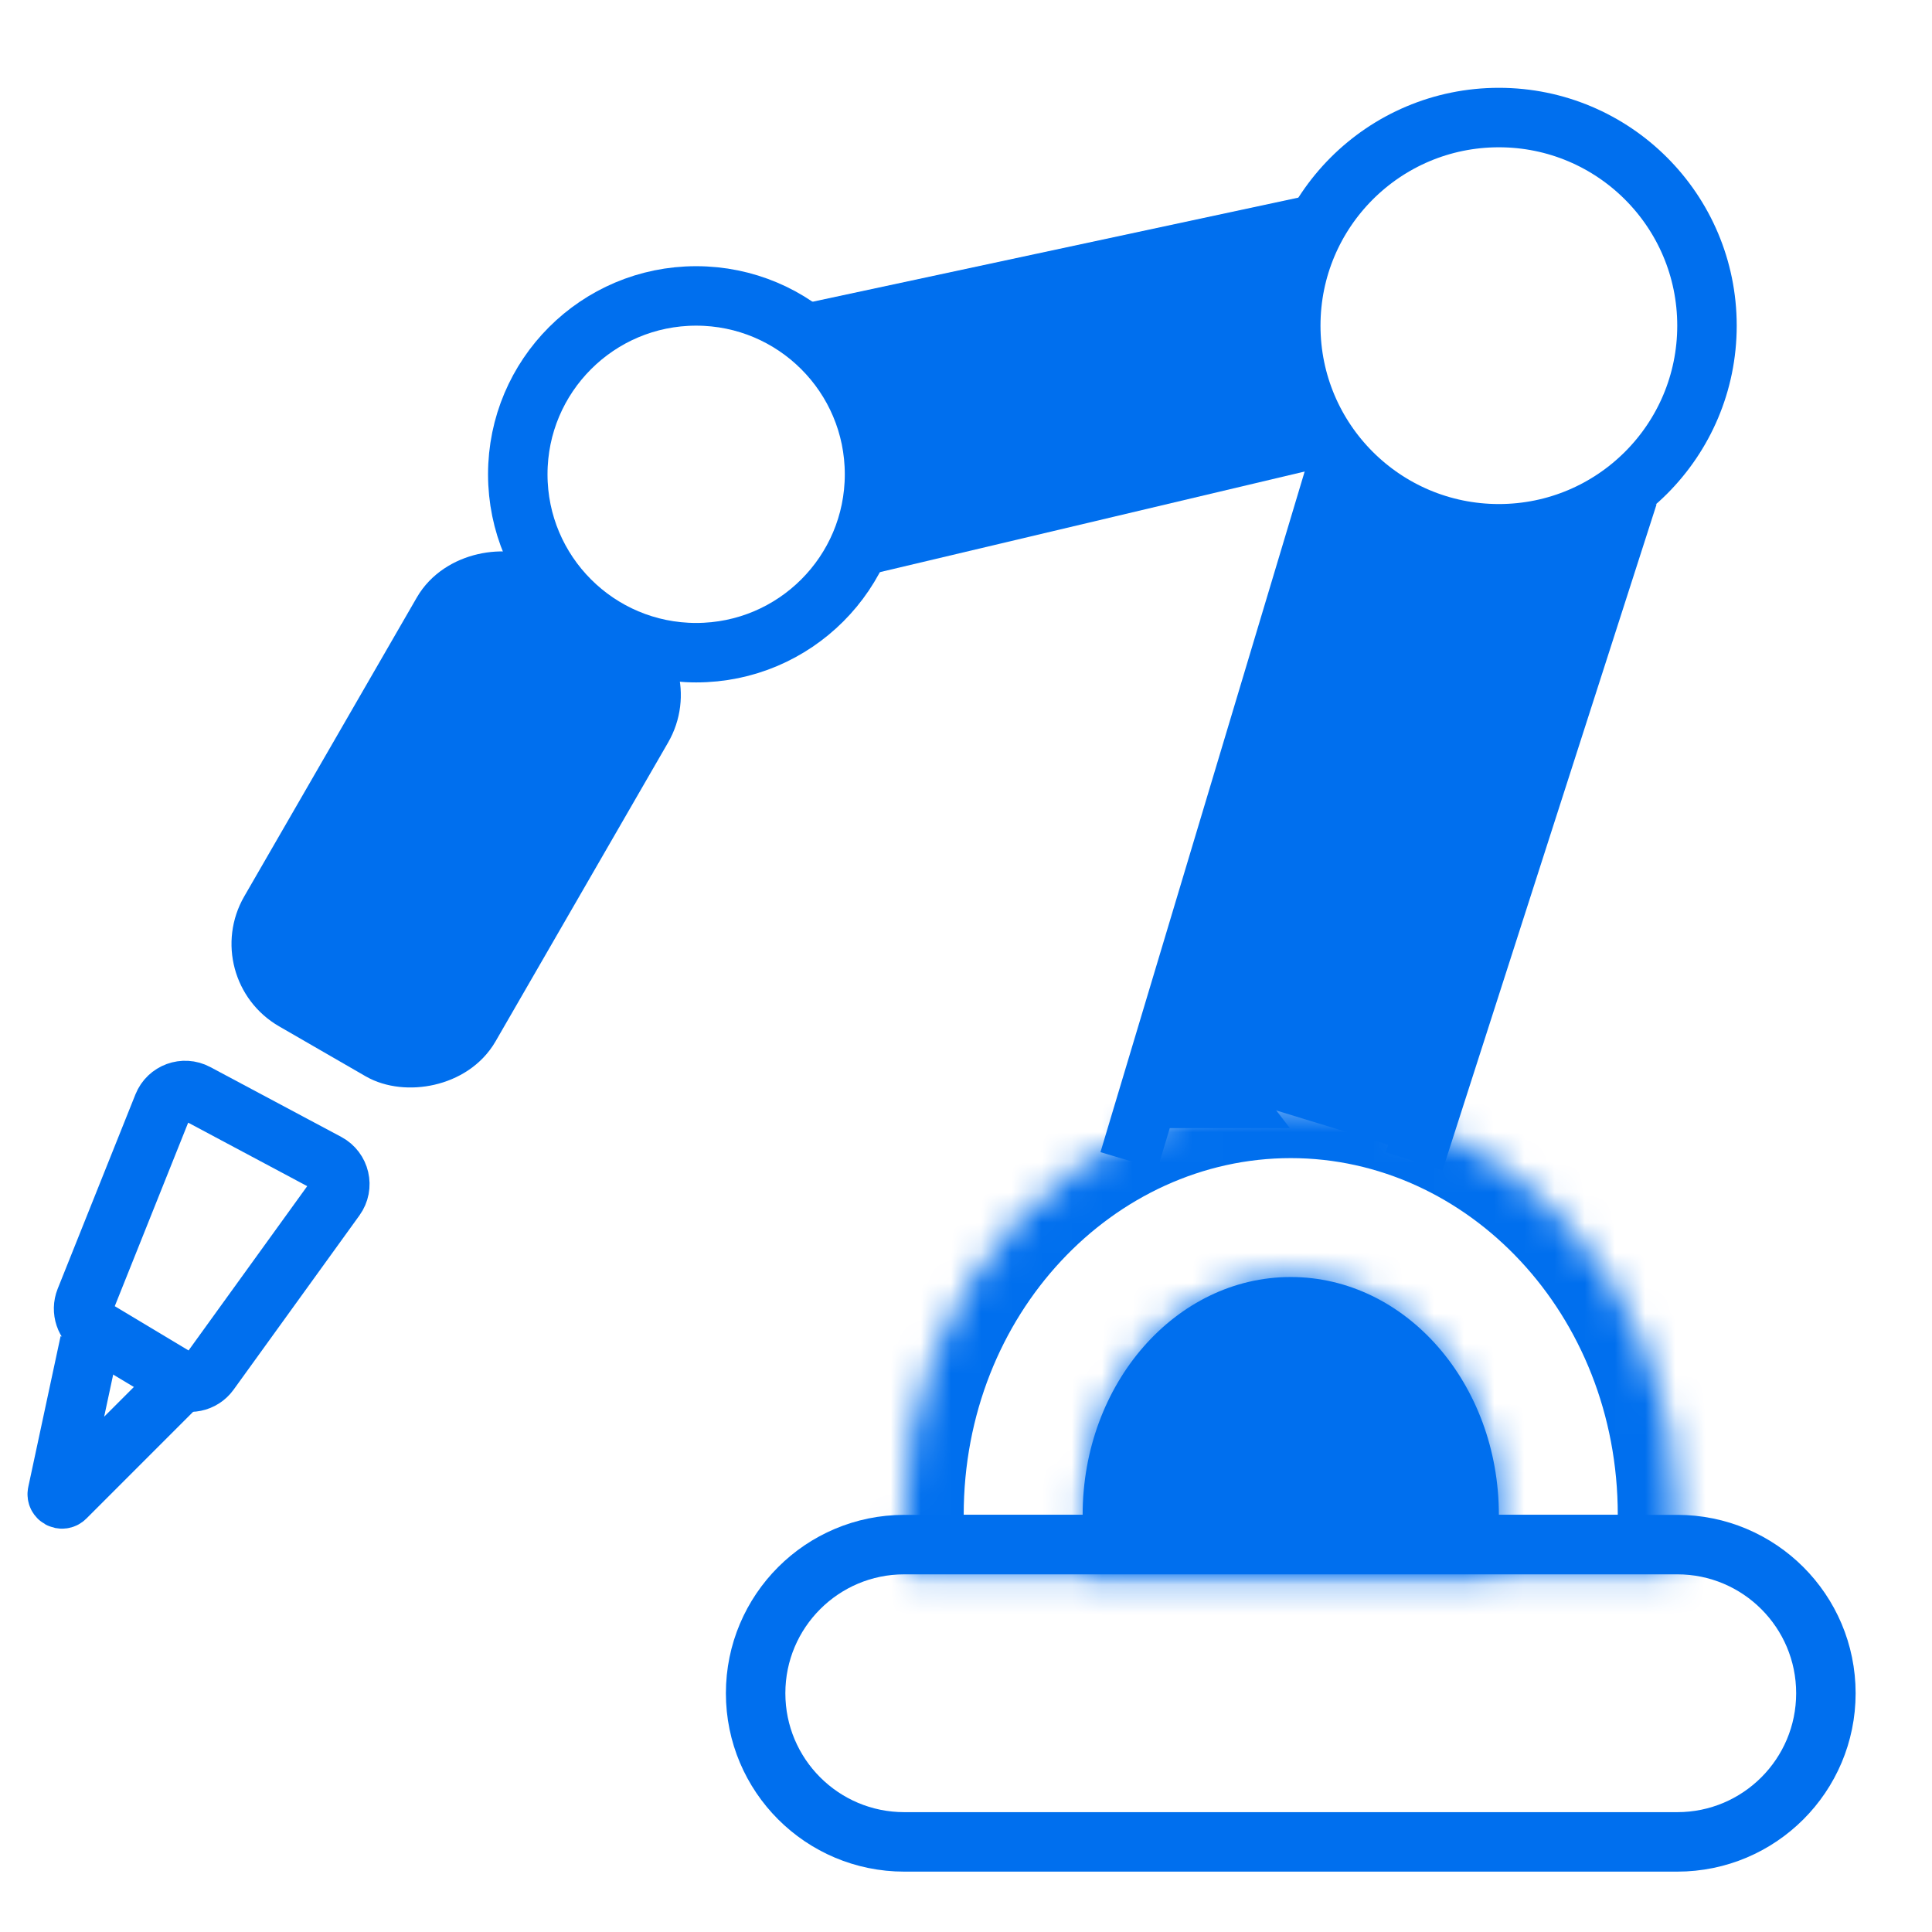 <svg width="64" height="64" viewBox="0 0 64 64" fill="none" xmlns="http://www.w3.org/2000/svg">
<rect x="7.861" y="32.062" width="15.766" height="7.641" rx="2.167" transform="rotate(-60 7.861 32.062)" fill="#006FEE" stroke="#006FEE" stroke-width="1.97"/>
<circle cx="23.061" cy="15.712" r="5.909" stroke="#006FEE" stroke-width="1.97"/>
<circle cx="49.652" cy="10.788" r="6.894" stroke="#006FEE" stroke-width="1.97"/>
<mask id="path-4-inside-1_49_57" fill="white">
<path fill-rule="evenodd" clip-rule="evenodd" d="M55.432 52.148C55.517 51.506 55.561 50.849 55.561 50.182C55.561 42.567 49.829 36.394 42.758 36.394C35.687 36.394 29.955 42.567 29.955 50.182C29.955 50.849 29.999 51.506 30.084 52.148H55.432Z"/>
</mask>
<path d="M55.432 52.148V54.118H57.157L57.384 52.407L55.432 52.148ZM30.084 52.148L28.131 52.407L28.358 54.118H30.084V52.148ZM53.591 50.182C53.591 50.763 53.553 51.333 53.479 51.89L57.384 52.407C57.481 51.679 57.531 50.936 57.531 50.182H53.591ZM42.758 38.364C48.606 38.364 53.591 43.515 53.591 50.182H57.531C57.531 41.619 51.051 34.424 42.758 34.424V38.364ZM31.924 50.182C31.924 43.515 36.91 38.364 42.758 38.364V34.424C34.464 34.424 27.985 41.619 27.985 50.182H31.924ZM32.037 51.89C31.963 51.333 31.924 50.763 31.924 50.182H27.985C27.985 50.936 28.035 51.679 28.131 52.407L32.037 51.89ZM30.084 54.118H55.432V50.179H30.084V54.118Z" fill="#006FEE" mask="url(#path-4-inside-1_49_57)"/>
<mask id="path-6-inside-2_49_57" fill="white">
<path fill-rule="evenodd" clip-rule="evenodd" d="M49.435 52.148C49.577 51.52 49.652 50.861 49.652 50.182C49.652 45.831 46.565 42.303 42.758 42.303C38.95 42.303 35.864 45.831 35.864 50.182C35.864 50.861 35.939 51.52 36.08 52.148H49.435Z"/>
</mask>
<path fill-rule="evenodd" clip-rule="evenodd" d="M49.435 52.148C49.577 51.52 49.652 50.861 49.652 50.182C49.652 45.831 46.565 42.303 42.758 42.303C38.95 42.303 35.864 45.831 35.864 50.182C35.864 50.861 35.939 51.52 36.08 52.148H49.435Z" fill="#006FEE"/>
<path d="M49.435 52.148V54.118H51.011L51.357 52.581L49.435 52.148ZM36.08 52.148L34.159 52.581L34.504 54.118H36.08V52.148ZM47.682 50.182C47.682 50.715 47.623 51.229 47.514 51.716L51.357 52.581C51.53 51.81 51.621 51.006 51.621 50.182H47.682ZM42.758 44.273C45.239 44.273 47.682 46.663 47.682 50.182H51.621C51.621 44.998 47.892 40.333 42.758 40.333V44.273ZM37.834 50.182C37.834 46.663 40.277 44.273 42.758 44.273V40.333C37.624 40.333 33.894 44.998 33.894 50.182H37.834ZM38.002 51.716C37.893 51.229 37.834 50.715 37.834 50.182H33.894C33.894 51.006 33.986 51.81 34.159 52.581L38.002 51.716ZM36.08 54.118H49.435V50.179H36.08V54.118Z" fill="#006FEE" mask="url(#path-6-inside-2_49_57)"/>
<line x1="44.489" y1="14.813" x2="37.398" y2="38.45" stroke="#006FEE" stroke-width="1.97"/>
<line x1="53.938" y1="16.407" x2="46.847" y2="38.468" stroke="#006FEE" stroke-width="1.97"/>
<path d="M27 10.985L43.546 7.439M28.576 18.076L43.546 14.53" stroke="#006FEE" stroke-width="1.97"/>
<path d="M10.84 38.53L6.503 36.217C6.089 35.996 5.575 36.184 5.401 36.619L2.825 43.059C2.682 43.418 2.82 43.828 3.151 44.027L5.895 45.673C6.246 45.884 6.699 45.791 6.939 45.459L11.108 39.686C11.388 39.299 11.261 38.755 10.84 38.53Z" stroke="#006FEE" stroke-width="1.97"/>
<path d="M2.97 44.47L1.9 49.463C1.867 49.617 2.054 49.719 2.165 49.608L6.122 45.651" stroke="#006FEE" stroke-width="1.97"/>
<path d="M25.031 56.091C25.031 53.371 27.235 51.167 29.955 51.167H55.561C58.281 51.167 60.485 53.371 60.485 56.091C60.485 58.81 58.281 61.015 55.561 61.015H29.955C27.235 61.015 25.031 58.81 25.031 56.091Z" stroke="#006FEE" stroke-width="1.97"/>
<rect x="27.27" y="10.29" width="15.582" height="8.464" transform="rotate(-12.521 27.27 10.29)" fill="#006FEE"/>
<rect x="44.337" y="15.643" width="9.659" height="20.818" transform="rotate(17.037 44.337 15.643)" fill="#006FEE"/>
<path d="M39.797 33.562L42.729 37.371H36.865L39.797 33.562Z" fill="#006FEE"/>
</svg>
